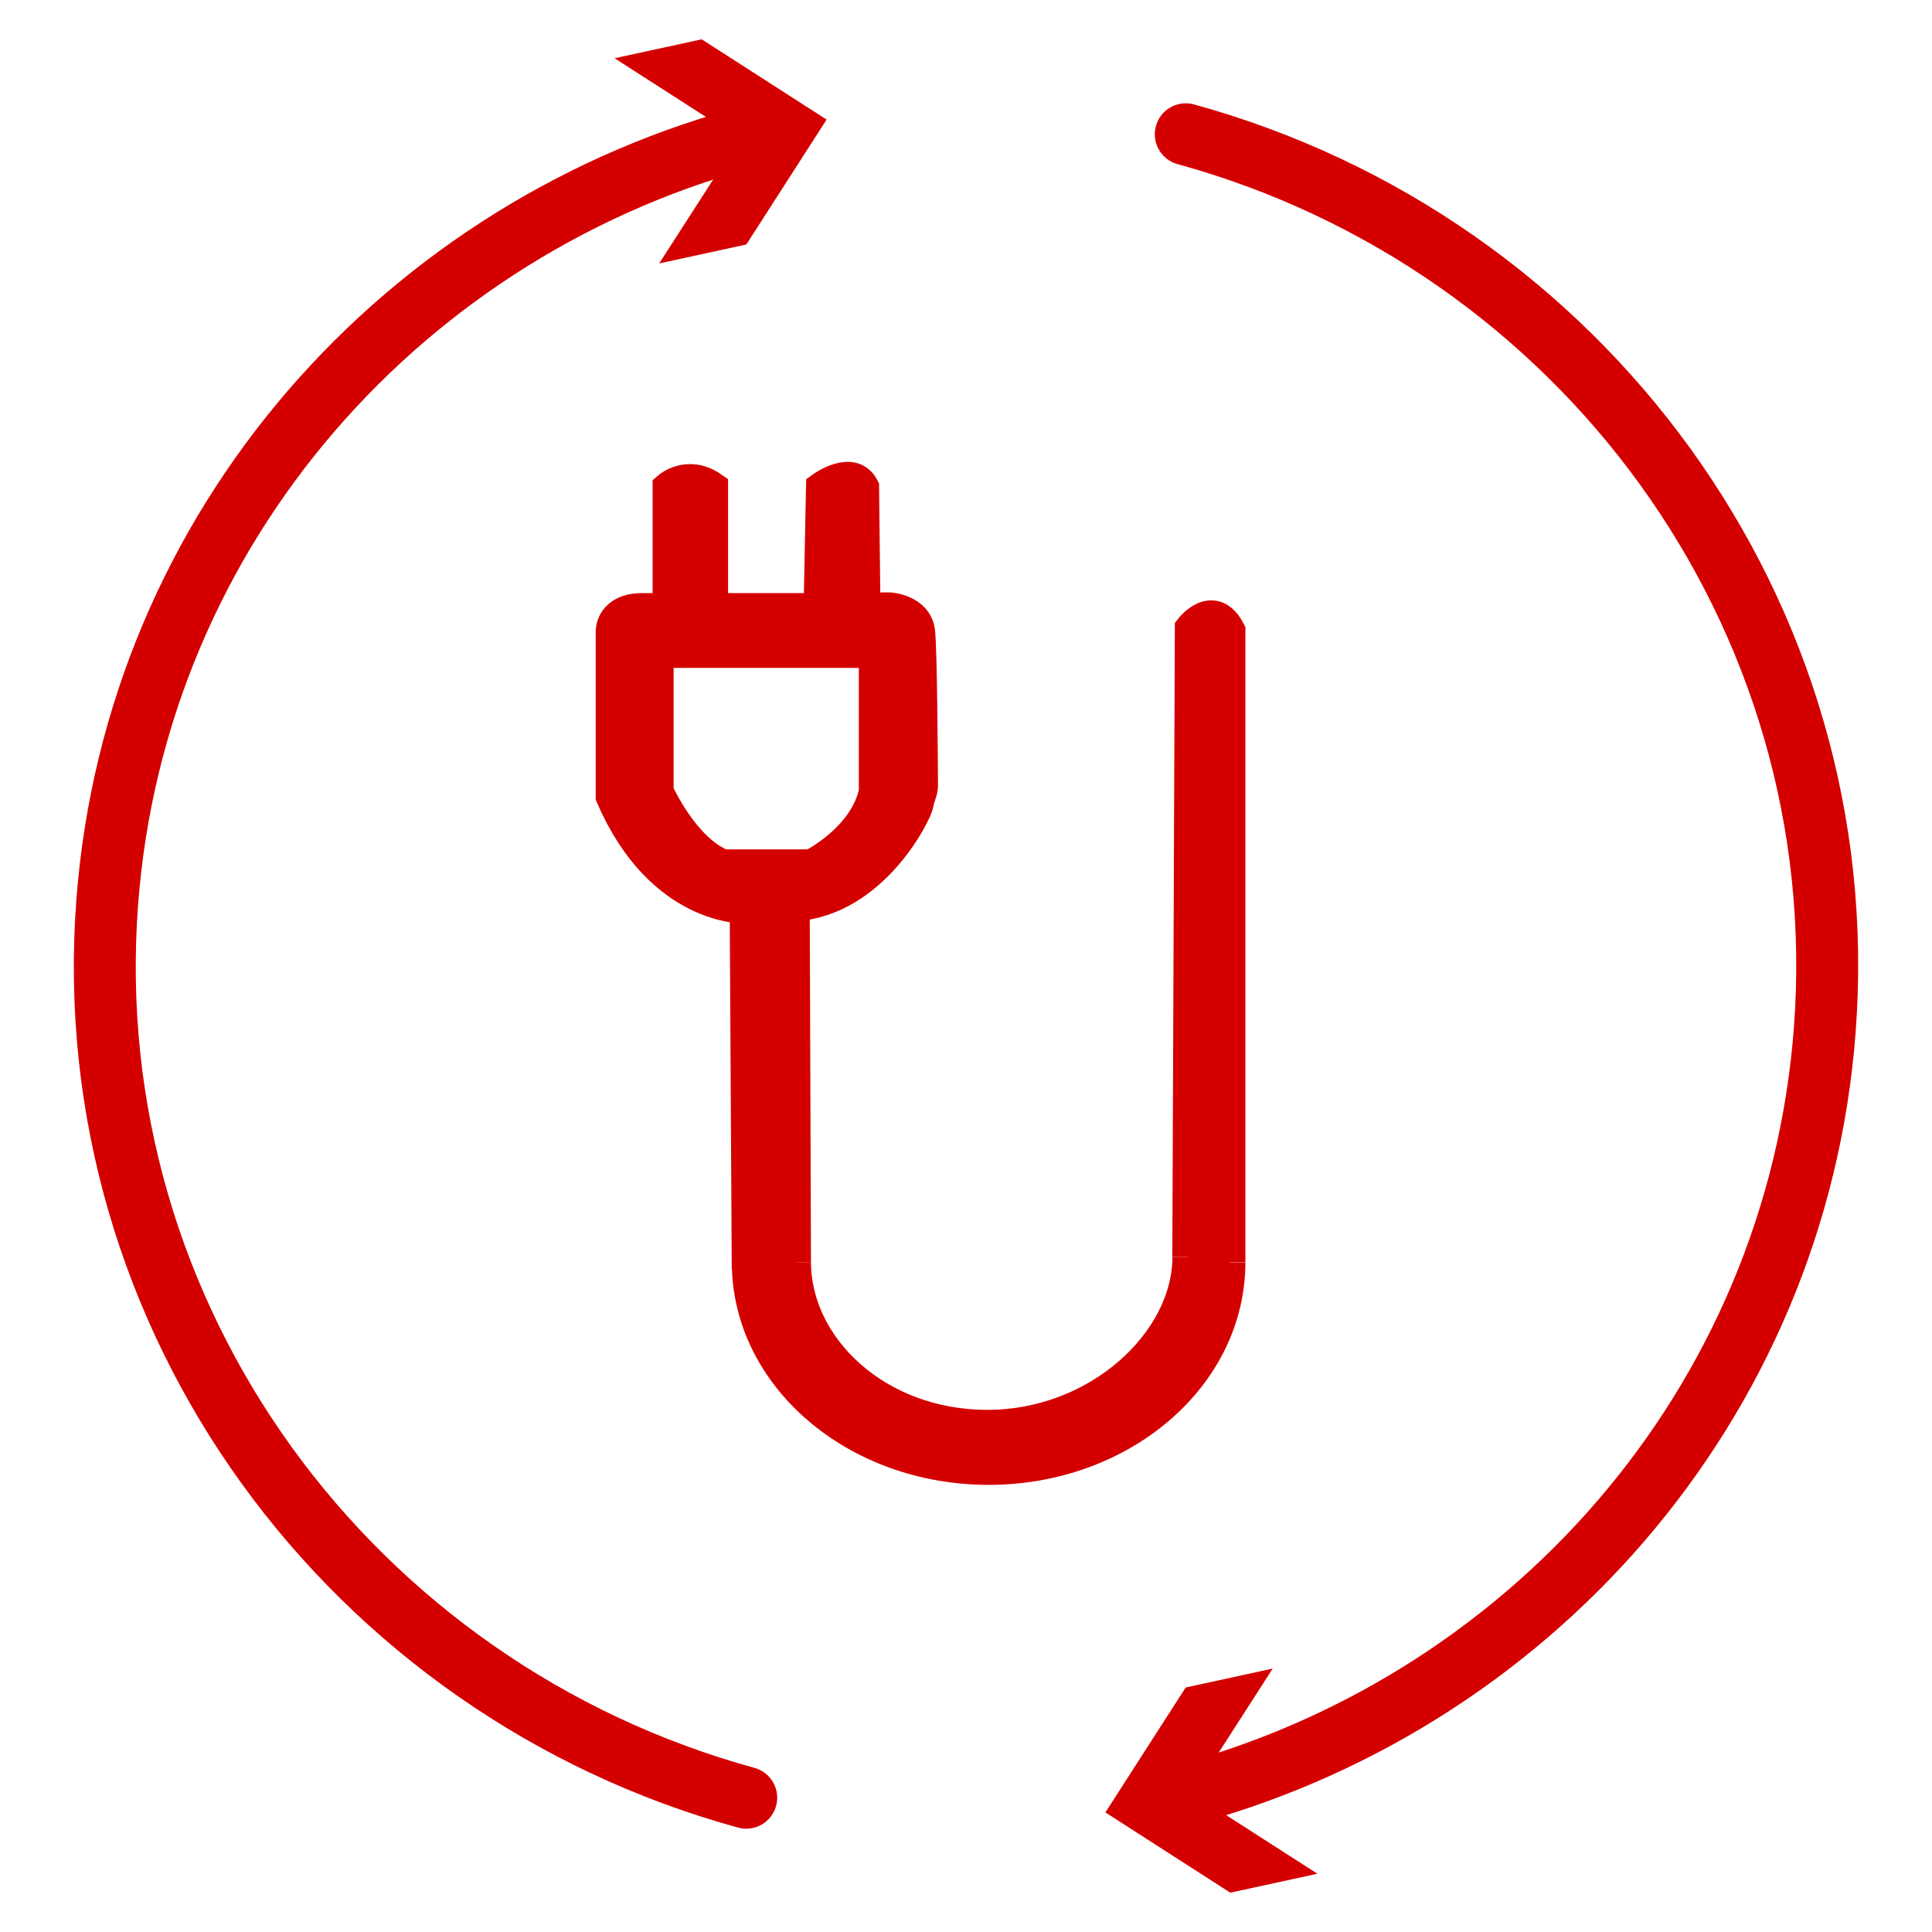 <?xml version="1.0" encoding="utf-8"?>
<!-- Generator: Adobe Illustrator 23.0.1, SVG Export Plug-In . SVG Version: 6.00 Build 0)  -->
<svg version="1.1" id="Layer_1" xmlns="http://www.w3.org/2000/svg" xmlns:xlink="http://www.w3.org/1999/xlink" x="0px" y="0px"
	 viewBox="0 0 200 200" style="enable-background:new 0 0 200 200;" xml:space="preserve">
<style type="text/css">
	.Drop_x0020_Shadow{fill:none;}
	.Outer_x0020_Glow_x0020_5_x0020_pt{fill:none;}
	.Jive_GS{fill:#A6D0E4;}
	.st0{fill:#D40000;}
	.st1{fill:none;stroke:#D40000;stroke-width:3.205;stroke-miterlimit:10;}
	.st2{fill:none;stroke:#D40000;stroke-width:6.411;stroke-linecap:round;stroke-linejoin:round;}
</style>
<g>
	<g id="XMLID_1_">
		<g>
			<path class="st0" d="M95.06,83.18c-0.11,0.9-4.61,10.1-12.83,10.59l0.13,36.9c0,8.73,8.39,16.89,19.86,16.89
				s20.76-8.71,20.76-17.42l0.26-65.09c0,0,2.37-3.07,4.1,0.26v65.34v0.02c0,11.85-11.19,21.44-24.98,21.44s-24.98-9.59-24.98-21.44
				L77.14,94c0,0-8.73,0.34-13.88-11.55V65.3c0,0,0-2.37,3.33-2.31h2.56V50.44c0,0,2.05-1.79,4.61,0V63h11.02l0.26-12.56
				c0,0,3.16-2.31,4.36,0l0.15,12.49h2.56c0,0,2.84,0.17,3.1,2.48c0.21,1.96,0.28,12.66,0.3,15.91
				C95.51,81.96,95.14,82.51,95.06,83.18z M83.98,89.54c0,0,5.49-2.69,6.53-7.58V67.54H68.13v14.41c0,0,2.69,6.04,6.73,7.58H83.98z"
				/>
		</g>
		<g>
			<path class="st1" d="M82.35,130.67l-0.13-36.9c8.22-0.49,12.73-9.69,12.83-10.59c0.09-0.66,0.45-1.22,0.45-1.86
				c-0.02-3.25-0.09-13.94-0.3-15.91c-0.26-2.31-3.1-2.48-3.1-2.48h-2.56L89.4,50.44c-1.2-2.31-4.36,0-4.36,0L84.79,63H73.77V50.44
				c-2.56-1.79-4.61,0-4.61,0V63h-2.56c-3.33-0.06-3.33,2.31-3.33,2.31v17.15C68.41,94.34,77.14,94,77.14,94l0.21,36.66v0.75"/>
			<path class="st1" d="M127.32,130.65V65.3c-1.73-3.33-4.1-0.26-4.1-0.26l-0.26,65.09"/>
			<path class="st1" d="M90.51,81.96V67.54H68.13v14.41c0,0,2.69,6.04,6.73,7.58h9.12C83.98,89.54,89.46,86.85,90.51,81.96z"/>
			<path class="st1" d="M77.36,130.67c0,11.85,11.19,21.44,24.98,21.44s24.98-9.59,24.98-21.44"/>
			<path class="st1" d="M122.97,130.13c0,8.71-9.29,17.42-20.76,17.42s-19.86-8.16-19.86-16.89"/>
		</g>
	</g>
</g>
<g>
	<g>
		<path class="st2" d="M122.75,13.9c40.86,11.23,69.41,49.56,66.15,92.71c-2.94,38.96-30.92,70.14-67.31,79.48"/>
		<g>
			<polygon class="st0" points="131.75,172.73 123.44,185.66 136.38,193.97 127.36,195.93 114.43,187.62 122.74,174.69 			"/>
		</g>
	</g>
</g>
<g>
	<g>
		<path class="st2" d="M77.25,186.1C36.39,174.88,7.84,136.55,11.1,93.4c2.94-38.96,30.92-70.14,67.31-79.48"/>
		<g>
			<polygon class="st0" points="68.24,27.27 76.56,14.34 63.62,6.03 72.64,4.07 85.57,12.38 77.26,25.31 			"/>
		</g>
	</g>
</g>
</svg>
